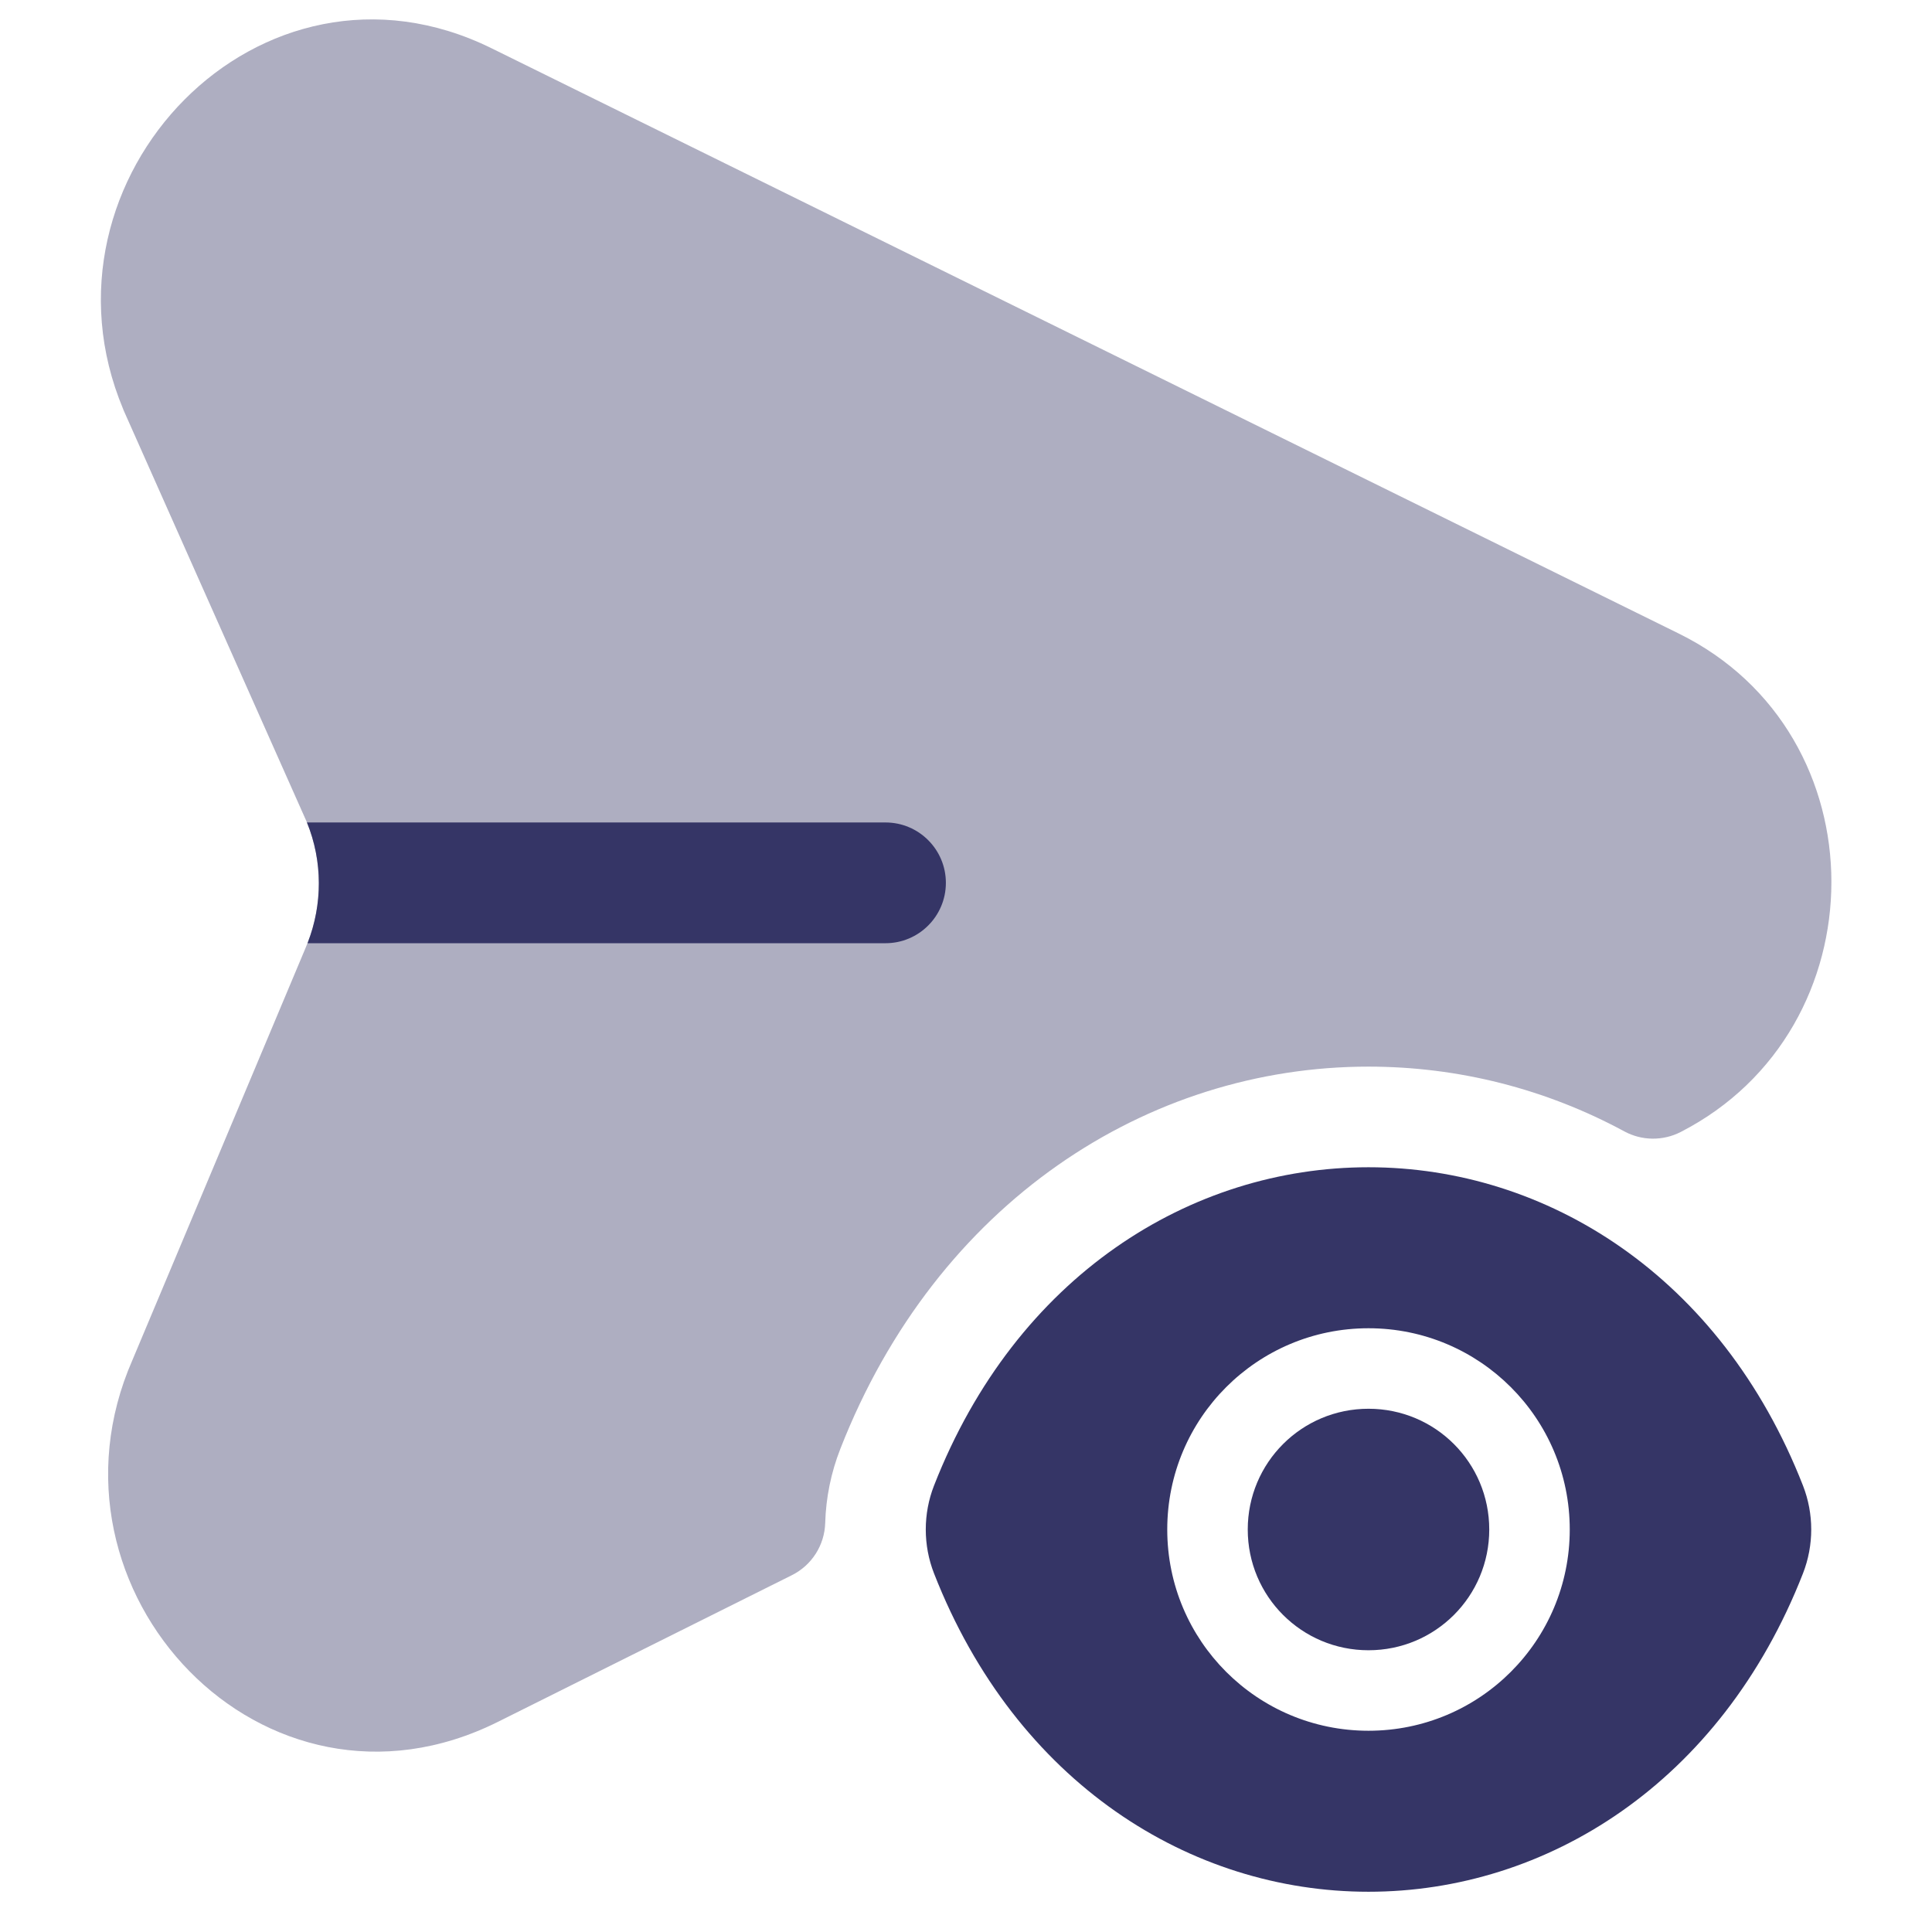<svg width="24" height="24" viewBox="0 0 24 24" fill="none" xmlns="http://www.w3.org/2000/svg">
<path opacity="0.4" d="M6.107 0.6C3.235 -0.816 0.332 2.221 1.53 5.082L1.536 5.098L3.809 10.207C4.018 10.711 4.011 11.287 3.789 11.792L1.646 16.893C0.386 19.765 3.281 22.837 6.184 21.39L9.836 19.568C10.084 19.445 10.243 19.195 10.251 18.919C10.26 18.605 10.323 18.294 10.439 17.998C11.638 14.934 14.256 13.25 17 13.25C18.114 13.25 19.201 13.526 20.179 14.055C20.396 14.172 20.658 14.175 20.878 14.062C23.368 12.785 23.388 9.119 20.856 7.871L6.107 0.6Z" fill="#353566"/>
<path d="M11 11.717H3.82C4.01 11.234 4.008 10.694 3.813 10.217H11C11.414 10.217 11.75 10.553 11.75 10.967C11.75 11.381 11.414 11.717 11 11.717Z" fill="#353566"/>
<path d="M17 17.5C16.17 17.5 15.5 18.17 15.5 19C15.5 19.83 16.17 20.5 17 20.5C17.83 20.5 18.5 19.83 18.5 19C18.5 18.17 17.83 17.5 17 17.5Z" fill="#353566"/>
<path fill-rule="evenodd" clip-rule="evenodd" d="M22.397 18.454C21.377 15.847 19.207 14.5 17 14.5C14.793 14.5 12.623 15.847 11.603 18.454C11.466 18.804 11.466 19.196 11.603 19.546C12.623 22.153 14.793 23.5 17 23.5C19.207 23.5 21.377 22.153 22.397 19.546C22.534 19.196 22.534 18.804 22.397 18.454ZM14.5 19C14.5 17.618 15.618 16.5 17 16.5C18.382 16.5 19.5 17.618 19.5 19C19.5 20.382 18.382 21.5 17 21.5C15.618 21.5 14.5 20.382 14.5 19Z" fill="#353566"/>
</svg>
